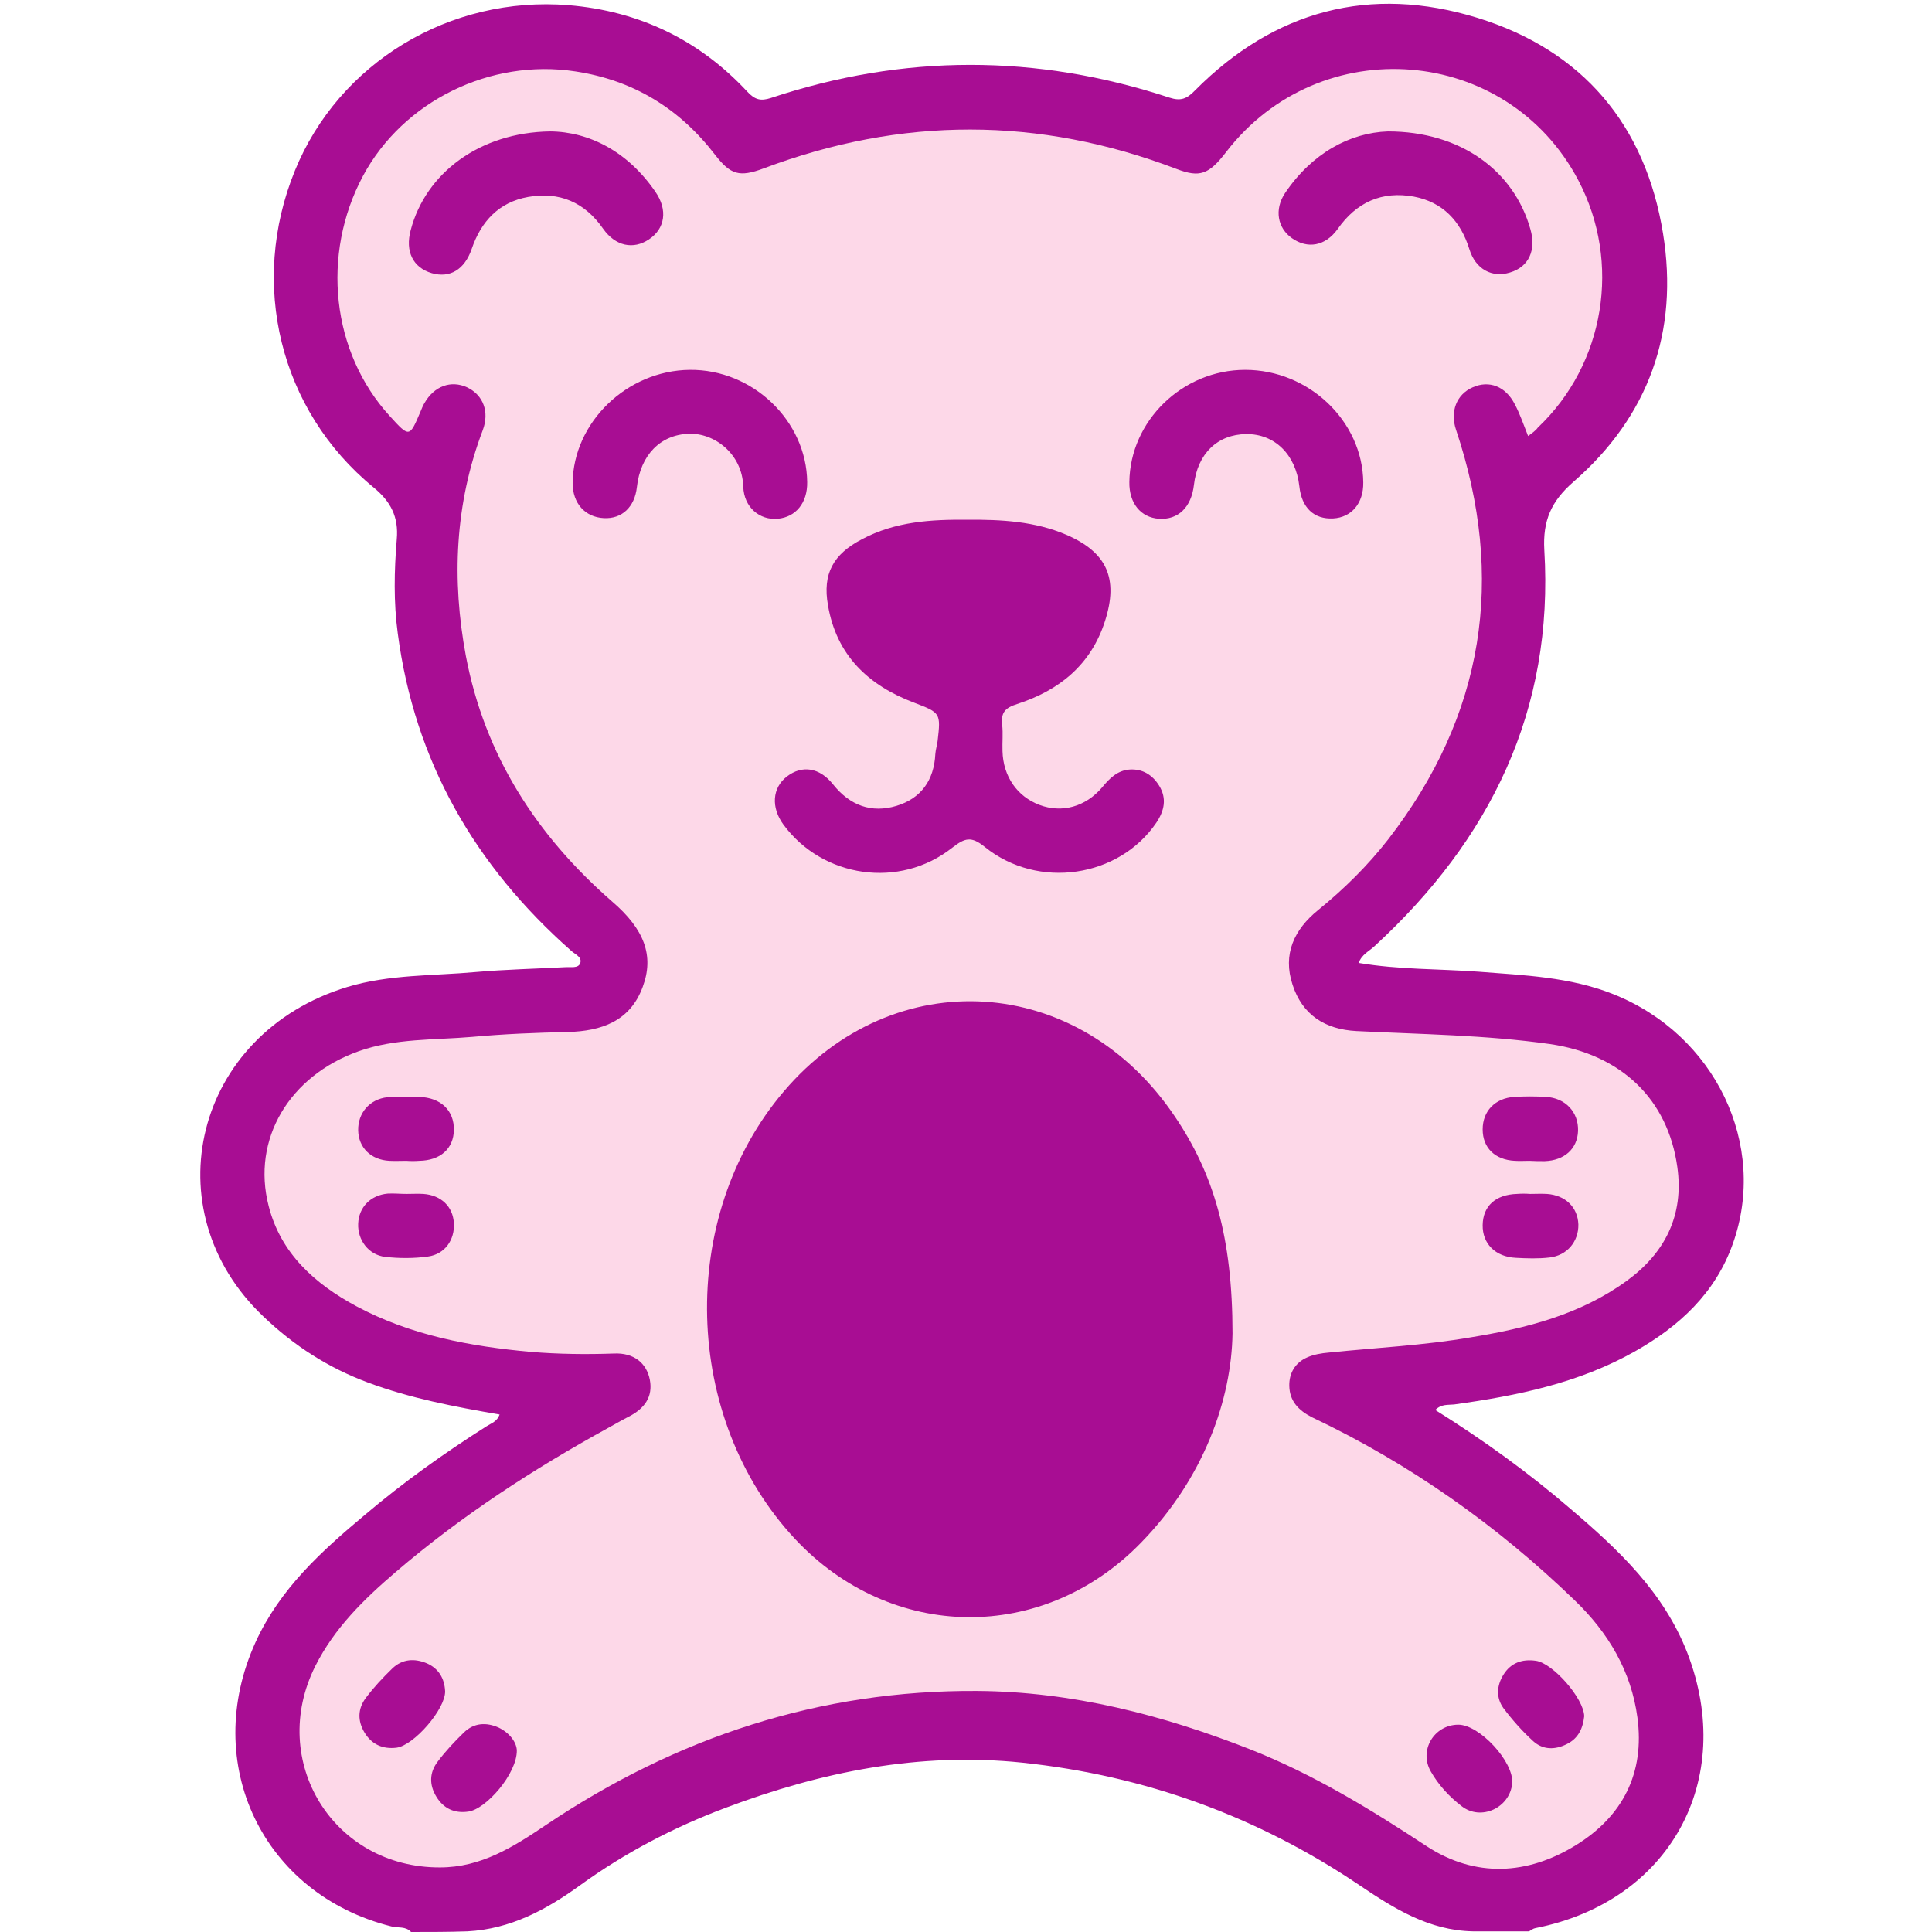 <?xml version="1.0" encoding="utf-8"?>
<!-- Generator: Adobe Illustrator 23.0.3, SVG Export Plug-In . SVG Version: 6.00 Build 0)  -->
<svg version="1.0" id="Layer_1" xmlns="http://www.w3.org/2000/svg" xmlns:xlink="http://www.w3.org/1999/xlink" x="0px" y="0px"
	 viewBox="0 0 595.5 595.6" style="enable-background:new 0 0 595.5 595.6;" xml:space="preserve">
<path style="fill:#A80D93;" d="M126.7,595.5c-1.6-1.8-4-1.2-6-1.7c-39.7-9.9-59-50.2-41.9-87.7c7.5-16.4,20.3-28,33.7-39.2
	c11.8-10,24.4-19,37.5-27.3c1.4-0.9,3.2-1.4,4-3.6c-13.9-2.4-27.6-5-40.7-9.9c-12.1-4.5-22.7-11.3-32.1-20.3
	c-34.6-32.8-21.3-87.3,25.9-101.6c13-3.9,26.4-3.4,39.6-4.6c9.2-0.8,18.5-1,27.8-1.5c1.5-0.1,3.6,0.4,4.3-1.1c0.8-2-1.5-2.8-2.7-3.9
	c-29.7-26.2-48.3-58.4-53.5-97.9c-1.3-9.6-1.1-19.3-0.3-29c0.6-6.8-1.8-11.6-7.2-16c-28.9-23.7-38.4-62.8-24.2-97.6
	c13.5-33.2,47.7-54,84.4-51c21.7,1.8,40.2,10.7,55,26.6c2.4,2.6,4.2,3,7.3,2c40.9-13.6,81.9-13.6,122.9-0.1c3.4,1.1,5.3,0.4,7.8-2.2
	c24.5-24.7,54-32.6,87.1-22.4c32.4,10,51.8,33,57.2,66.5c4.9,30.2-4.4,56.3-27.6,76.5c-6.9,6-9.5,12-9,21
	c3,49.4-16.6,89.3-52.4,122.2c-1.6,1.5-3.9,2.5-4.8,5.1c12.4,2.1,24.7,1.8,36.9,2.7c14,1.1,28.2,1.6,41.5,6.9
	c31.5,12.5,47.8,46.5,36.9,77c-5.4,15.2-16.5,25.4-30.1,33.1c-17.3,9.8-36.3,13.7-55.8,16.4c-1.9,0.2-3.9-0.2-5.8,1.7
	c14.7,9.2,28.6,19.2,41.6,30.4c14.8,12.6,28.8,25.7,36.1,44.5c15.1,39.2-5.4,76.6-46.8,84.8c-0.7,0.1-1.3,0.6-2,1
	c-5.8,0-11.6,0-17.4,0c-13.4-0.3-24-6.9-34.7-14.1c-31.5-21.3-66.2-33.9-104.1-37.9c-31.7-3.3-61.9,2.8-91.4,13.9
	c-16,6-31.1,13.9-44.9,23.9c-10.5,7.6-21.5,13.5-34.7,14.2C138.3,595.5,132.5,595.5,126.7,595.5z"/>
<path style="fill:#FDD8E8;" d="M471,134.4c-1.4-3.5-2.5-6.8-4.1-9.8c-2.8-5.5-7.9-7.5-13-5.2c-5,2.2-7,7.5-5.1,13.1
	c15.3,45.7,8.7,87.9-20.9,126.2c-6.3,8.1-13.6,15.3-21.6,21.8c-7.4,6-11,13.6-7.9,23c3,9.3,10,13.8,19.7,14.3
	c19.9,1,39.8,1.2,59.6,4c22,3.2,36.4,17,39.3,37.9c2.1,14.9-3.8,26.5-15.6,35.1c-14.3,10.4-30.9,14.6-48,17.4
	c-14.5,2.5-29.2,3.2-43.8,4.7c-2.3,0.2-4.7,0.6-6.7,1.5c-3.7,1.6-5.6,4.9-5.5,8.8c0.1,4.7,2.9,7.6,7.1,9.7
	c30.1,14.3,57,33.3,80.9,56.4c10.3,9.9,17.4,21.8,19.3,36.1c2.3,17.1-4.5,30.4-18.9,39.3c-15,9.3-31.1,10.1-46,0.4
	c-17.3-11.4-34.8-22.1-54.2-29.8c-27.2-10.7-55.1-17.9-84.4-18.1c-48.6-0.3-92.7,14.3-132.9,41.3c-10.1,6.8-20,13.1-32.7,13.1
	c-32.9,0.1-53.1-32.8-38.4-62.1c5.9-11.7,14.9-20.5,24.7-28.9c20.2-17.3,42.3-31.7,65.6-44.5c2.2-1.2,4.4-2.5,6.6-3.6
	c4.5-2.4,7.2-5.9,6.2-11.2c-1-5.2-5-8.4-11.1-8.1c-8.5,0.3-17,0.2-25.5-0.5c-18.8-1.7-37.1-5.1-53.9-14.1
	c-12.8-6.9-23.3-16.3-27-30.9c-5.3-20.6,6.4-40.1,27.8-47.7c11.3-4,23.3-3.4,34.9-4.4c9.8-0.9,19.7-1.3,29.5-1.5
	c10.4-0.3,19.2-3.3,23.1-13.9c3.6-9.6,0.5-17.8-9.4-26.3c-23.3-20.3-39.3-45.1-45.1-75.7c-4.4-23.5-3.4-46.9,5.2-69.6
	c2.1-5.6,0.2-10.8-4.8-13.2c-5-2.3-10.2-0.4-13.2,4.9c-0.5,0.8-0.8,1.7-1.2,2.6c-3.4,8-3.4,8-9.5,1.3c-17.9-19.6-21.2-49.7-8.2-74
	C124.3,31.1,151.2,18,177.3,22c17.9,2.7,32.1,11.4,43.1,25.7c4.8,6.2,7.5,7,15,4.2c42.5-16,84.9-16,127.3,0.2
	c7.1,2.7,9.9,1.7,15.2-5.2c29-37.7,86.7-33,108.6,8.7c13.3,25.3,8.2,56.6-12.5,76.2C473.3,132.8,472.2,133.5,471,134.4z"/>
<path style="fill:#F987FA;" d="M360.2,396.3c0.1,28-5.8,46.9-19.8,62.5c-23.8,26.7-58.5,26.6-82.6,0.2
	c-27.3-29.8-26.4-84.2,1.9-113.1c25-25.6,62.7-22.9,84,6C354.9,367.2,360.2,383.8,360.2,396.3z"/>
<path style="fill:#A80D93;" d="M379.9,411c-0.3,20.1-8.7,44.5-28.2,64.5c-30.2,31.1-77,30.5-106.6-1.1c-34.8-37.2-36.4-99.4-3.5-138
	c34-40,90.9-36.3,120.5,7.7C374.1,361.8,379.9,381.4,379.9,411z M298,160.2c10.7-0.1,21,0.5,30.6,4.6c12.6,5.4,16.2,13.5,12,26.6
	c-4.3,13.5-14.1,21.4-27.1,25.6c-3.8,1.2-5,2.7-4.6,6.4c0.3,2.7,0,5.4,0.1,8.1c0.2,7.8,4.5,14,11.4,16.6s14.2,0.6,19.3-5.4
	c2.3-2.8,4.7-5.2,8.4-5.5c4-0.3,7.1,1.6,9.2,5c2.4,3.9,1.6,7.7-0.9,11.4c-11.5,16.9-36.4,20.7-52.8,7.5c-4.3-3.5-6.2-2.8-10.1,0.2
	c-16.2,12.8-39.9,9.3-52-7.1c-3.9-5.3-3.5-11.4,1.1-14.9s10-2.8,14.2,2.5c5.2,6.5,11.8,8.9,19.5,6.6c7.6-2.3,11.6-7.9,12-16
	c0.1-1.3,0.5-2.6,0.7-4c1-8.6,0.9-8.7-7.2-11.8c-14.1-5.3-24-14.6-26.6-30.1c-1.7-9.6,1.6-15.7,10.5-20.3
	C276,160.7,287.2,160.1,298,160.2z M212.6,114c19.4-0.2,36,15.7,36.2,34.6c0.1,6.4-3.5,10.8-9.1,11.3c-5.5,0.5-10.4-3.5-10.6-9.9
	c-0.3-10.1-8.9-16.6-16.8-16.3c-8.7,0.3-14.9,6.5-16,16.5c-0.7,6.1-4.6,9.8-10.2,9.5c-5.8-0.3-9.6-4.6-9.6-10.8
	C176.7,130.2,193.2,114.2,212.6,114z M348.1,148.6c0.2-18.9,16.4-34.6,35.7-34.6c19.6,0,36.2,15.8,36.4,34.7
	c0.1,6.4-3.6,10.8-9.3,11.1c-5.9,0.3-9.7-3.3-10.4-9.9c-1.1-9.8-7.6-16.2-16.4-16.1c-8.8,0.1-15,6-16.1,15.7
	c-0.8,6.9-4.9,10.8-10.8,10.4C351.6,159.5,348,155.1,348.1,148.6z M169.6,40.5c12,0.1,23.9,6.2,32.4,18.6c3.9,5.6,3,11.4-2,14.7
	c-4.8,3.2-10.3,2.1-14.1-3.3c-5.7-8.2-13.5-11.5-23.1-9.8c-9,1.6-14.5,7.5-17.4,16c-2.2,6.4-6.7,9.1-12.3,7.5
	c-5.8-1.7-8.3-6.7-6.5-13.3C131.2,53.4,147.8,40.8,169.6,40.5z M427.8,40.5c22.4,0,38.8,12.1,43.9,30.1c1.9,6.5-0.5,11.7-6.3,13.4
	c-5.5,1.7-10.6-1-12.5-7.2c-2.7-8.7-8.2-14.5-17.1-16.2c-9.8-1.8-17.7,1.7-23.5,10c-3.8,5.3-9.3,6.2-14.1,2.8
	c-4.4-3.1-5.5-8.8-2.1-13.9C404.4,47.2,416.1,40.9,427.8,40.5z M488.3,529c-0.4,3.6-1.7,6.8-5.4,8.6c-3.6,1.8-7.3,1.8-10.3-0.9
	c-3.4-3.1-6.5-6.6-9.2-10.2c-2.3-3.2-2.1-6.9,0-10.3c2.3-3.7,5.8-4.9,10-4.3C478.6,512.6,488.2,523.5,488.3,529z M159.3,539.5
	c0.1,7.2-9.5,18.2-15,18.9c-4.3,0.6-7.6-1-9.8-4.6s-2.2-7.4,0.4-10.8c2.4-3.2,5.2-6.2,8.1-9c3.1-3,6.9-3.2,10.7-1.5
	C157.2,534.2,159.2,537.1,159.3,539.5z M137.2,521.3c0.1,5.5-9.6,16.7-15,17.4c-4.2,0.5-7.6-1-9.8-4.6c-2.2-3.6-2.2-7.4,0.4-10.8
	c2.4-3.2,5.2-6.2,8.1-9c3.1-3,6.9-3.2,10.7-1.6C135.2,514.3,137,517.3,137.2,521.3z M125.2,357.8c-1.7,0-3.5,0.1-5.2,0
	c-5.7-0.3-9.5-4.1-9.6-9.4s3.5-9.6,9-10.2c3.2-0.3,6.5-0.2,9.8-0.1c6.7,0.2,10.8,4.2,10.7,10.2c-0.1,5.7-4.1,9.4-10.7,9.5
	C127.9,357.9,126.6,357.9,125.2,357.8C125.2,357.9,125.2,357.8,125.2,357.8z M471.5,357.8c-1.5,0-3.1,0.1-4.6,0
	c-6.1-0.3-9.9-4-9.9-9.7c0-5.6,3.8-9.6,9.7-10c3.3-0.2,6.5-0.2,9.8,0c6,0.3,10.1,4.7,9.9,10.5c-0.2,5.5-4.2,9.1-10.3,9.3
	C474.6,357.9,473,357.9,471.5,357.8z M125.3,368c1.7,0,3.5-0.1,5.2,0c5.5,0.4,9.1,3.9,9.4,9c0.3,5.2-2.8,9.6-8,10.3
	c-4.3,0.6-8.8,0.6-13.2,0.1c-5.1-0.6-8.5-5.2-8.3-10.2c0.2-5.1,3.8-8.8,9.1-9.3C121.5,367.8,123.4,368,125.3,368z M449.4,531.6
	c6.6-0.1,17.3,11.5,16.7,18.1c-0.7,7.5-9.6,11.7-15.6,7c-3.8-2.9-7.1-6.5-9.5-10.7C437.3,539.5,442,531.7,449.4,531.6z M471.6,368
	c1.7,0,3.5-0.1,5.2,0c5.7,0.4,9.5,4.1,9.7,9.4c0.1,5.3-3.5,9.6-8.9,10.2c-3.4,0.4-6.9,0.3-10.4,0.1c-6.3-0.3-10.3-4.4-10.2-10.1
	c0.1-5.9,4-9.4,10.6-9.6C468.9,367.9,470.3,367.9,471.6,368L471.6,368z M297.7,180c7.4,0,13.6,0.2,19.6,1.6c4.2,1,5.6,2.9,3.1,6.8
	c-5.2,8.1-13.1,11.3-22.2,11.2c-9-0.1-17-3.2-22-11.5c-2-3.3-1.3-5.3,2.6-6.2C285.5,180.2,292.2,179.9,297.7,180z"/>
</svg>
